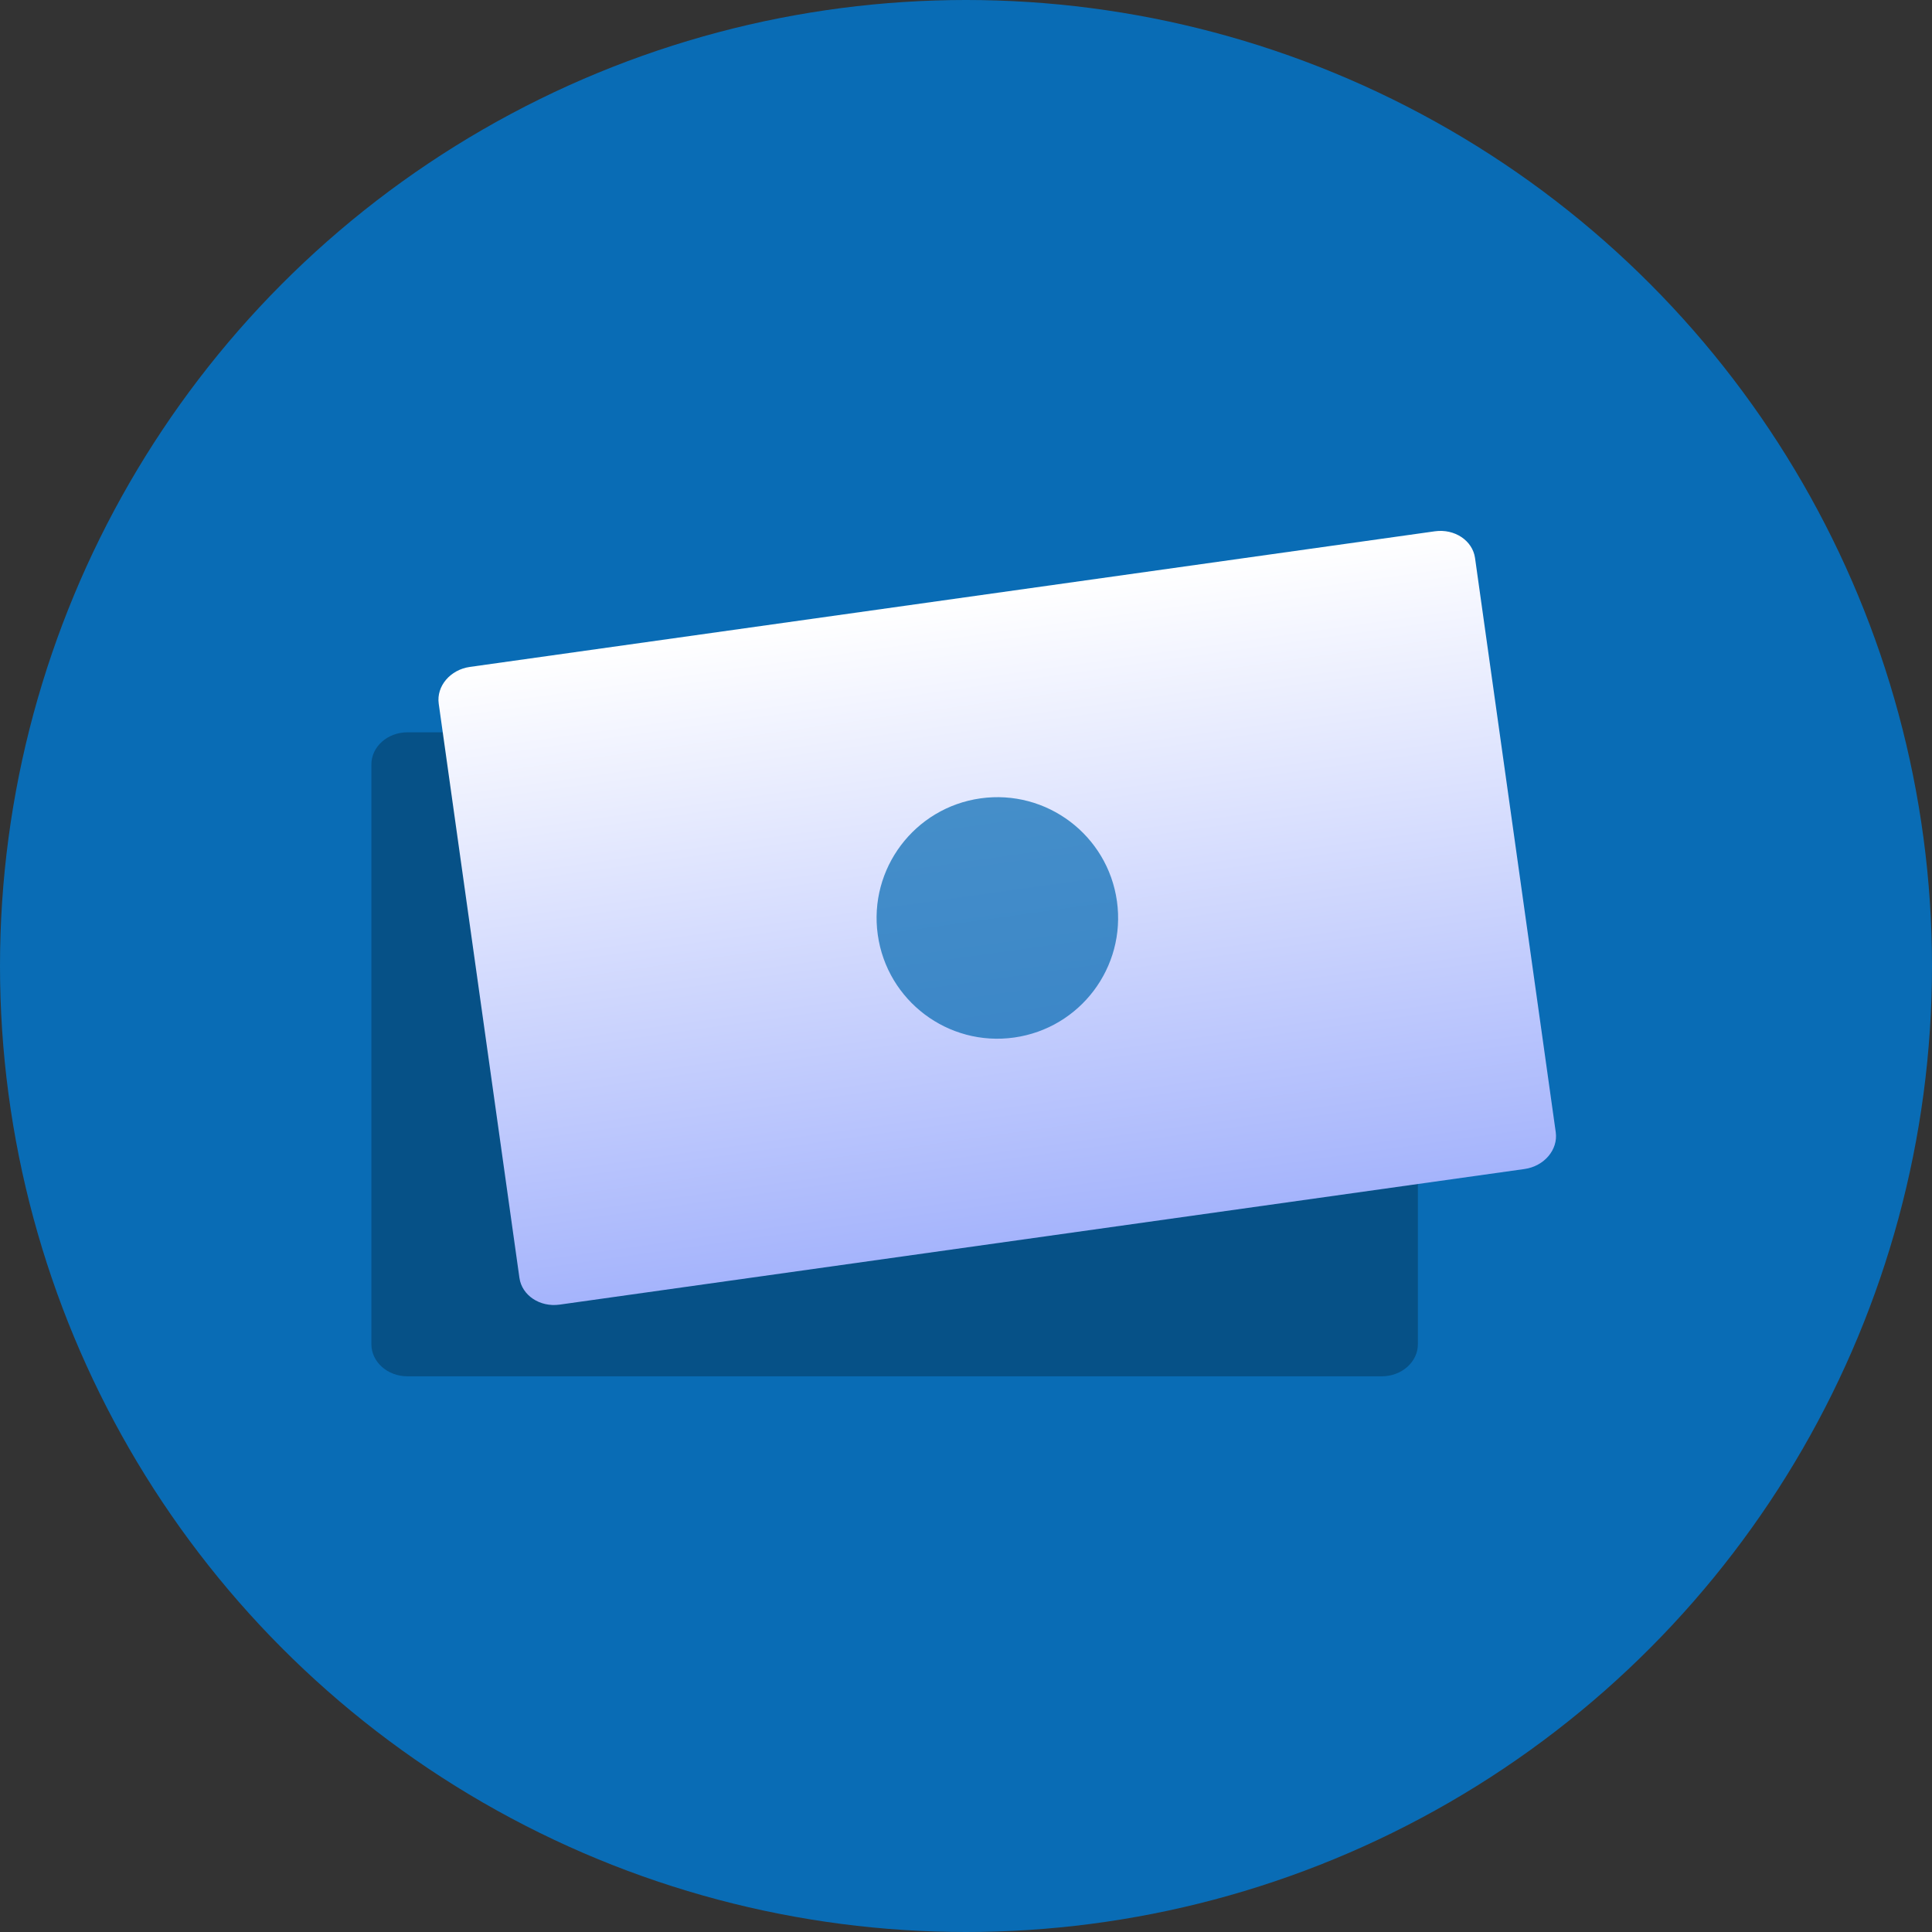<svg width="48" height="48" viewBox="0 0 48 48" fill="none" xmlns="http://www.w3.org/2000/svg">
<rect x="0" y="0" width="48" height="48" fill="#333333" stroke="none"/>
<circle cx="24" cy="24" r="24" fill="#096CB5"/>
<path opacity="0.88" d="M34.33 18.194H10.123C9.628 18.194 9.227 18.552 9.227 18.992V33.397C9.227 33.837 9.628 34.194 10.123 34.194H34.33C34.825 34.194 35.227 33.837 35.227 33.397V18.992C35.227 18.552 34.825 18.194 34.33 18.194Z" fill="#064D82"/>
<path d="M35.648 13.2L11.677 16.569C11.187 16.637 10.839 17.047 10.9 17.483L12.905 31.748C12.966 32.184 13.414 32.482 13.904 32.413L37.875 29.044C38.365 28.975 38.713 28.565 38.652 28.129L36.647 13.865C36.586 13.429 36.138 13.131 35.648 13.2Z" fill="url(#paint0_linear_185_58)"/>
<path opacity="0.72" d="M25.197 25.777C23.556 26.008 22.039 24.865 21.808 23.224C21.578 21.583 22.721 20.066 24.361 19.835C26.002 19.605 27.519 20.748 27.75 22.389C27.98 24.03 26.837 25.546 25.197 25.777Z" fill="#096CB5"/>
<defs>
<linearGradient id="paint0_linear_185_58" x1="10.789" y1="16.693" x2="13.016" y2="32.538" gradientUnits="userSpaceOnUse">
<stop stop-color="white"/>
<stop offset="1" stop-color="#A5B4FC"/>
</linearGradient>
</defs>
</svg>
